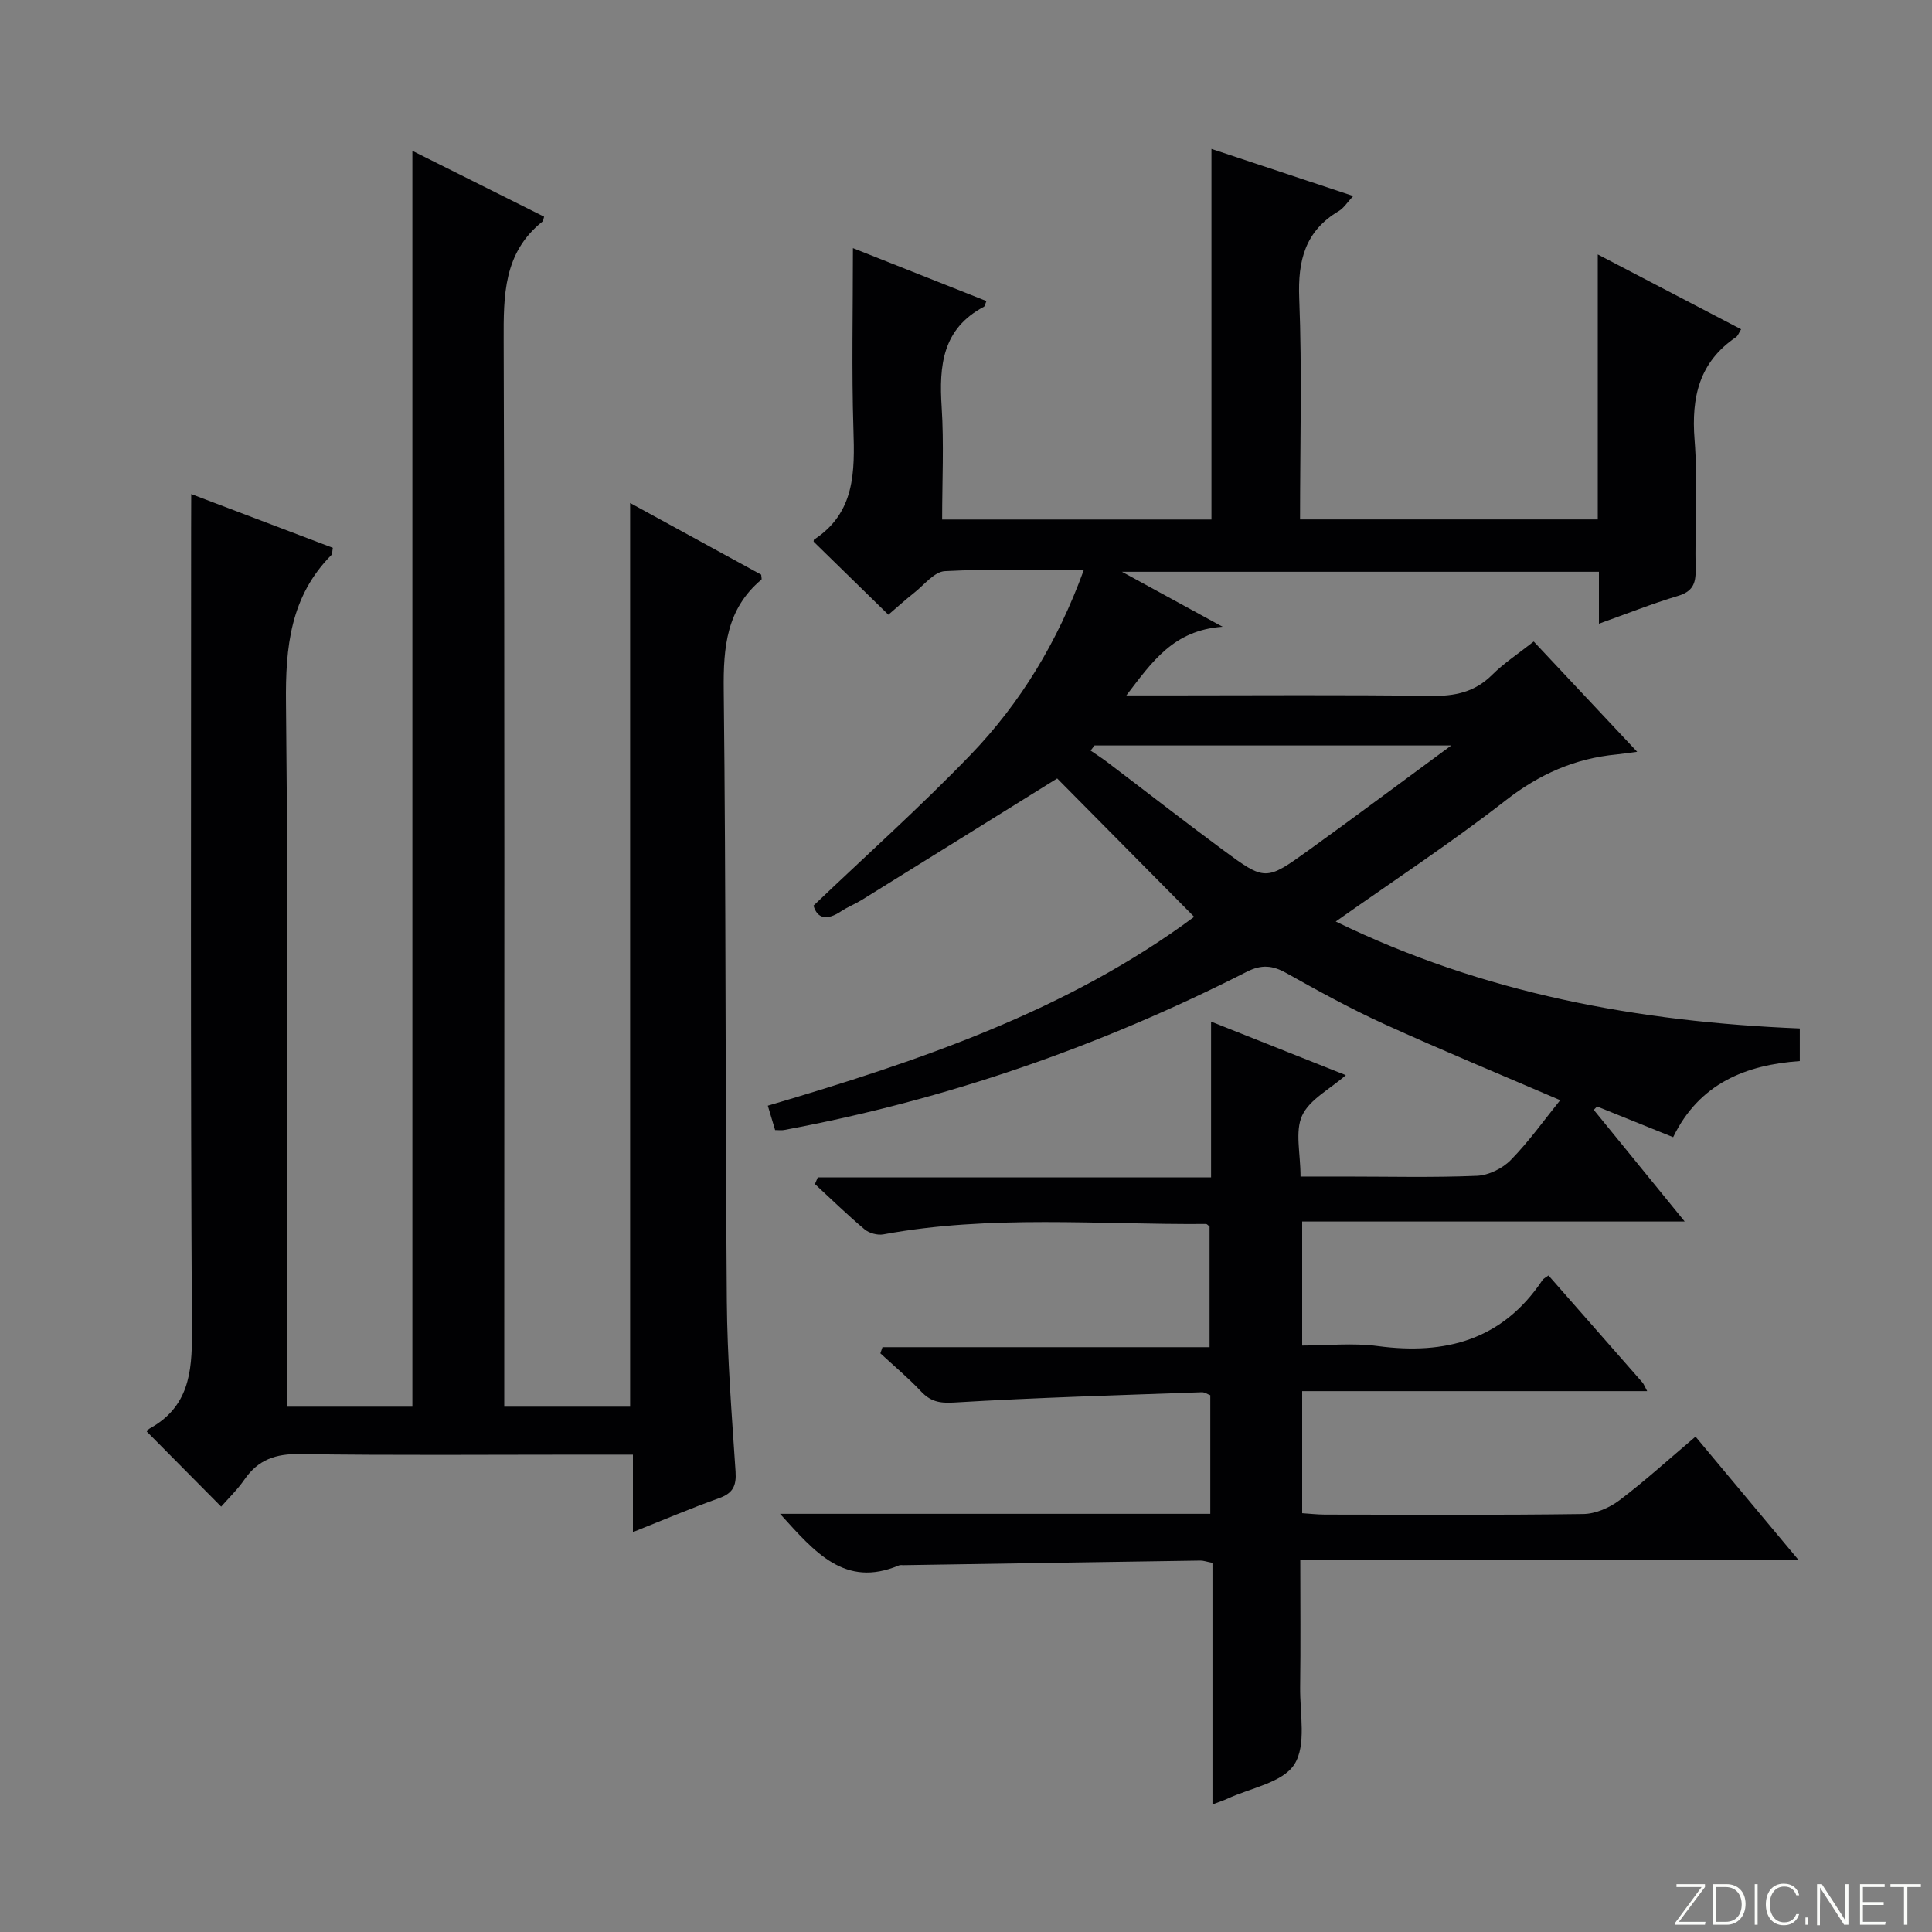 <svg enable-background="new 0 0 400 400" viewBox="0 0 400 400" xmlns="http://www.w3.org/2000/svg"><rect x="0" y="0" width="400" height="400" fill="#808080" stroke="none"/><g fill="#fbfcfa"><path d="m346.9 398 5.4-7.3h-5.2v-.6h5.9v.6l-5.4 7.2h5.5l-.1.6h-6.2v-.5z"/><path d="m354.7 390.1h2.8c2.3 0 3.9 1.6 3.9 4.1s-1.6 4.3-3.9 4.3h-2.8zm.6 7.8h2c2.2 0 3.3-1.6 3.3-3.6 0-1.8-1-3.6-3.3-3.6h-2z"/><path d="m363.9 390.1v8.4h-.6v-8.4z"/><path d="m372.5 396.3c-.4 1.3-1.4 2.3-3.2 2.3-2.4 0-3.7-1.9-3.7-4.3 0-2.3 1.2-4.3 3.7-4.3 1.8 0 2.9 1 3.2 2.4h-.6c-.4-1.1-1.1-1.8-2.5-1.8-2.1 0-3 1.9-3 3.7s.9 3.7 3 3.7c1.4 0 2.1-.7 2.5-1.7z"/><path d="m373.8 398.5v-1.5h.6v1.5z"/><path d="m376.2 398.5v-8.4h1c1.3 2 4.4 6.7 4.9 7.6-.1-1.2-.1-2.4-.1-3.8v-3.8h.7v8.4h-.9c-1.2-1.9-4.4-6.8-5-7.7.1 1.1 0 2.3 0 3.9v3.9h-.6z"/><path d="m390 394.4h-4.3v3.5h4.7l-.1.6h-5.2v-8.4h5.1v.6h-4.5v3.1h4.3v.7z"/><path d="m394.2 390.7h-2.8v-.6h6.3v.6h-2.8v7.8h-.7z"/></g><path d="m161.5 313.42h89.08c0-8.46 0-16.41 0-24.55-.57-.21-1.17-.64-1.76-.62-17.11.62-34.22 1.1-51.31 2.13-3.04.18-4.88-.23-6.86-2.34-2.61-2.78-5.57-5.25-8.38-7.85.15-.42.3-.84.44-1.27h67.72c0-8.84 0-16.89 0-24.97-.24-.18-.51-.55-.76-.54-22.27.17-44.61-1.94-66.76 2.15-1.22.23-2.96-.24-3.91-1.04-3.55-2.98-6.87-6.23-10.28-9.37.2-.46.4-.92.59-1.38h81.43c0-11 0-21.24 0-32.26 9.6 3.82 18.47 7.34 27.9 11.09-3.35 2.94-7.53 5.04-9.05 8.37-1.51 3.3-.33 7.82-.33 12.62h9.02c9.17 0 18.34.23 27.49-.15 2.43-.1 5.33-1.53 7.04-3.29 3.79-3.88 6.96-8.35 10.21-12.37-12.32-5.3-24.42-10.3-36.34-15.72-6.95-3.16-13.67-6.85-20.34-10.59-2.87-1.61-5.15-1.83-8.22-.27-30.38 15.45-62.28 26.53-95.82 32.76-.48.09-1 .01-1.82.01-.43-1.44-.89-2.96-1.51-5.05 31.3-9.24 62.04-19.62 88.27-39.1-9.8-9.9-19.38-19.58-28.36-28.65-13.38 8.32-26.89 16.74-40.42 25.13-1.41.87-2.98 1.48-4.35 2.39-2.88 1.92-4.9 1.55-5.68-1.19 11.05-10.54 22.19-20.5 32.53-31.24 10.33-10.73 18-23.36 23.42-38.22-9.98 0-19.39-.29-28.76.21-2.19.12-4.27 2.84-6.33 4.46-1.94 1.54-3.78 3.21-5.36 4.56-5.29-5.17-10.38-10.14-15.48-15.13.02-.12 0-.37.1-.43 8.53-5.59 8.42-14.05 8.14-22.91-.38-12.13-.1-24.27-.1-37.43 9.7 3.85 18.66 7.4 27.64 10.96-.27.61-.31 1.07-.54 1.19-8.59 4.55-9.28 12.19-8.73 20.74.49 7.61.1 15.28.1 23.3h55.76c0-12.74 0-25.51 0-38.27 0-12.63 0-25.27 0-38.46 9.96 3.31 19.36 6.43 29.35 9.75-1.25 1.33-1.95 2.5-2.98 3.11-6.98 4.14-8.51 10.24-8.2 18.06.6 15.12.17 30.27.17 45.79h61.64c0-18 0-36.03 0-54.86 10.3 5.38 19.82 10.35 29.68 15.49-.45.71-.65 1.36-1.08 1.65-7.6 5.16-9.24 12.41-8.56 21.18.7 8.94.05 17.99.22 26.99.05 2.91-.67 4.49-3.67 5.39-5.38 1.61-10.61 3.7-16.35 5.75 0-3.8 0-7.08 0-10.75-32.73 0-65.14 0-98.75 0 7.02 3.84 13.23 7.23 20.83 11.38-10.19.73-14.58 7.25-19.92 14.22h8.59c18.17 0 36.33-.15 54.5.1 4.94.07 9.03-.77 12.63-4.35 2.46-2.45 5.43-4.39 8.62-6.91 6.97 7.43 13.92 14.84 21.42 22.83-2.06.27-3.16.44-4.26.55-8.63.82-16 4.08-22.95 9.5-11.13 8.67-22.96 16.45-35.2 25.09 30.62 14.91 62.63 20.77 96.08 22.14v6.75c-11.08.78-20.79 4.56-26.22 15.76-5.38-2.17-10.57-4.27-15.76-6.36-.22.24-.45.47-.67.71 6.07 7.45 12.13 14.89 18.82 23.11-26.81 0-52.8 0-79.2 0v25.68c5.13 0 10.48-.58 15.65.11 14.06 1.88 25.83-1.29 34.08-13.63.26-.39.77-.61 1.27-.99 6.5 7.4 12.98 14.77 19.45 22.16.29.34.44.8.98 1.79-23.96 0-47.5 0-71.43 0v25.27c1.48.09 3.09.28 4.7.29 17.83.02 35.67.13 53.5-.12 2.54-.03 5.44-1.3 7.52-2.87 5.29-4 10.21-8.49 15.72-13.15 7.01 8.39 13.86 16.59 21.34 25.55-34.77 0-68.64 0-103.17 0 0 9.12.09 17.73-.03 26.33-.07 5.44 1.34 12.01-1.2 15.98-2.43 3.79-9.1 4.88-13.92 7.13-.73.34-1.51.58-3.03 1.16 0-16.95 0-33.44 0-50.02-1.26-.24-1.88-.48-2.5-.47-20.47.3-40.95.63-61.42.95-.33.01-.71-.07-.99.05-11.19 4.72-17.37-2.69-24.62-10.68zm138.97-159.08c-25.75 0-49.8 0-73.86 0-.27.35-.54.71-.81 1.06 1.17.81 2.37 1.57 3.5 2.43 7.95 6.03 15.81 12.16 23.83 18.09 8.8 6.5 8.92 6.51 17.81.11 9.53-6.86 18.92-13.89 29.53-21.69z" fill="#010103"/><path d="m39.59 102.29c10.37 3.93 19.88 7.55 29.32 11.13-.15.86-.1 1.29-.28 1.47-8.51 8.59-9.55 19.06-9.42 30.66.49 46.49.2 92.98.2 139.47v6.22h25.97c0-86.45 0-172.81 0-260.01 9.2 4.6 18.28 9.14 27.27 13.63-.19.67-.19.89-.29.97-8.16 6.47-8.11 15.34-8.08 24.73.22 71.32.12 142.64.12 213.96v6.72h26.06c0-62.39 0-124.49 0-187.1 9.02 4.93 18.13 9.91 27.14 14.84.02.49.16.92.03 1.03-7.21 6.05-7.89 13.97-7.79 22.83.48 42.15.3 84.31.64 126.46.09 11.79 1.03 23.59 1.81 35.37.2 2.98-.57 4.5-3.44 5.52-5.76 2.05-11.4 4.46-17.81 7.01 0-5.54 0-10.55 0-16.03-4.06 0-7.52 0-10.99 0-19.33 0-38.66.17-57.99-.12-4.97-.08-8.59 1.15-11.42 5.23-1.49 2.16-3.43 4.02-4.85 5.65-5.15-5.2-10.13-10.22-15.34-15.48-.23.3.05-.42.56-.71 7.96-4.4 8.78-11.41 8.73-19.78-.32-55.49-.17-110.98-.17-166.47.02-2.09.02-4.21.02-7.2z" fill="#010103"/></svg>